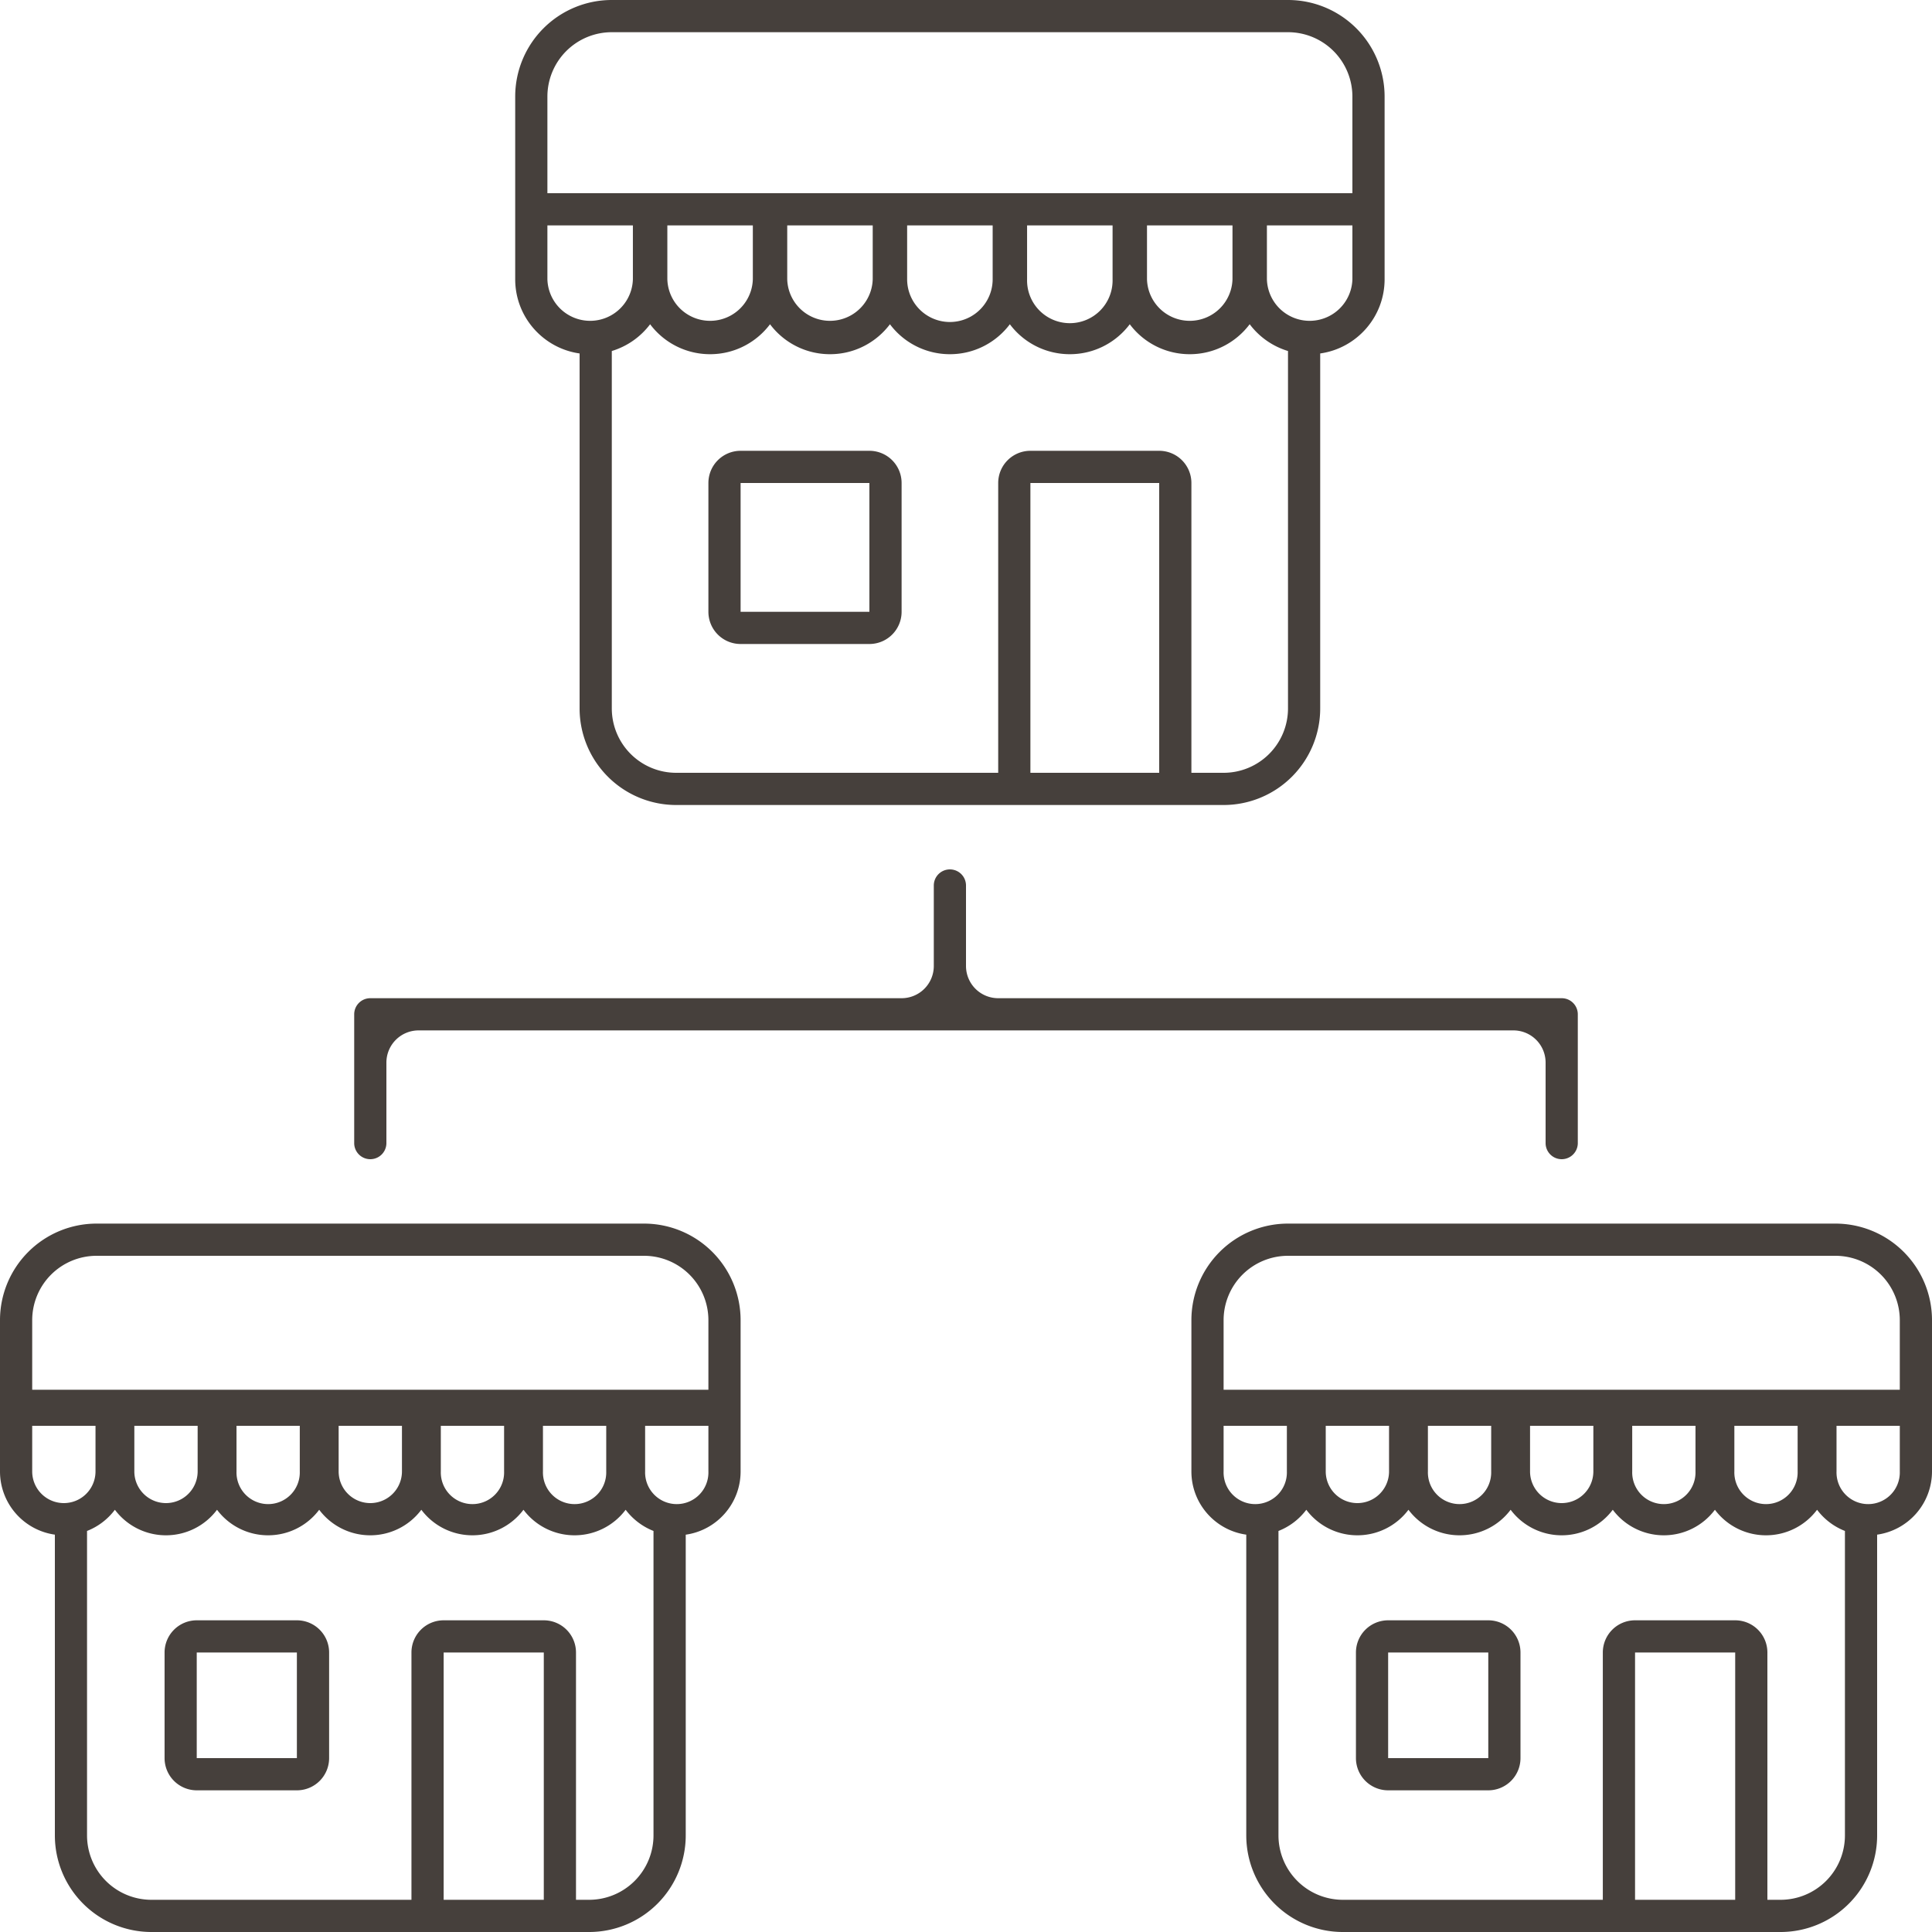 <svg width="60" height="60" fill="none" xmlns="http://www.w3.org/2000/svg"><path fill-rule="evenodd" clip-rule="evenodd" d="M19 1h21a2 2 0 012 2v3H17V3a2 2 0 012-2zm-3 5V3a3 3 0 013-3h21a3 3 0 013 3v5.672c0 1.175-.87 2.146-2 2.305V22a3 3 0 01-3 3H21a3 3 0 01-3-3V10.977c-1.13-.16-2-1.13-2-2.305V6zm16 18h4v-9h-4v9zm5 0h1a2 2 0 002-2V10.901a2.331 2.331 0 01-1.19-.832c-.424.565-1.1.931-1.862.931a2.324 2.324 0 01-1.862-.93c-.424.564-1.1.93-1.862.93a2.324 2.324 0 01-1.862-.93c-.425.564-1.1.93-1.862.93a2.324 2.324 0 01-1.862-.93c-.425.564-1.1.93-1.862.93a2.324 2.324 0 01-1.862-.93c-.425.564-1.1.93-1.862.93a2.324 2.324 0 01-1.862-.93 2.34 2.34 0 01-1.19.831V22a2 2 0 002 2h10v-9a1 1 0 011-1h4a1 1 0 011 1v9zm5-15.328a1.328 1.328 0 01-2.655 0V7H42v1.672zm-22.345 0a1.328 1.328 0 01-2.655 0V7h2.655v1.672zM38.275 7h-2.654v1.672a1.328 1.328 0 002.655 0V7zm-3.723 0h-2.655v1.672a1.328 1.328 0 102.655 0V7zm-3.724 0h-2.656v1.672a1.328 1.328 0 002.656 0V7zm-3.725 0h-2.655v1.672a1.328 1.328 0 002.655 0V7zM23.38 7h-2.655v1.672a1.328 1.328 0 002.655 0V7zM27 15h-4v4h4v-4zm-4-1a1 1 0 00-1 1v4a1 1 0 001 1h4a1 1 0 001-1v-4a1 1 0 00-1-1h-4zM3 39h17a2 2 0 012 2v2.16H1V41a2 2 0 012-2zm-3 2a3 3 0 013-3h17a3 3 0 013 3v4.697c0 1-.74 1.828-1.704 1.964V57a3 3 0 01-3 3H4.704a3 3 0 01-3-3v-9.34A1.983 1.983 0 010 45.697V41zm16.888 18h-3.11v-7.68h3.11V59zm1 0v-7.68a1 1 0 00-1-1h-3.11a1 1 0 00-1 1V59H4.703a2 2 0 01-2-2v-9.455c.346-.135.645-.365.865-.658a1.98 1.98 0 001.586.793 1.98 1.98 0 001.586-.793 1.98 1.98 0 001.586.793 1.98 1.98 0 001.587-.793 1.98 1.98 0 001.586.793 1.98 1.98 0 001.586-.793 1.98 1.98 0 001.586.793 1.98 1.98 0 001.586-.793 1.98 1.98 0 001.587.793 1.98 1.98 0 001.586-.793c.22.292.519.522.865.658V57a2 2 0 01-2 2h-.408zM1 44.28h1.966v1.417a.983.983 0 11-1.966 0V44.28zm3.172 0h1.966v1.417a.983.983 0 11-1.966 0V44.28zm5.138 0H7.345v1.417a.983.983 0 101.965 0V44.28zm1.207 0h1.966v1.417a.983.983 0 11-1.966 0V44.28zm5.138 0H13.69v1.417a.983.983 0 101.965 0V44.28zm1.207 0h1.965v1.417a.983.983 0 11-1.965 0V44.28zm5.138 0h-1.965v1.417a.983.983 0 101.965 0V44.28zM9.222 51.32H6.11v3.28h3.11v-3.28zm-3.111-1a1 1 0 00-1 1v3.28a1 1 0 001 1h3.11a1 1 0 001-1v-3.28a1 1 0 00-1-1h-3.11zM57 39H40a2 2 0 00-2 2v2.16h21V41a2 2 0 00-2-2zm-17-1a3 3 0 00-3 3v4.697c0 1 .74 1.828 1.704 1.963V57a3 3 0 003 3h13.592a3 3 0 003-3v-9.34A1.983 1.983 0 0060 45.698V41a3 3 0 00-3-3H40zm10.777 21h3.111v-7.68h-3.11V59zm4.111-7.68V59h.408a2 2 0 002-2v-9.455a1.988 1.988 0 01-.865-.658 1.98 1.98 0 01-1.586.793 1.98 1.98 0 01-1.587-.793 1.98 1.98 0 01-1.586.793 1.98 1.98 0 01-1.586-.793 1.98 1.98 0 01-1.586.793 1.98 1.98 0 01-1.586-.793 1.98 1.98 0 01-1.587.793 1.98 1.98 0 01-1.586-.793 1.98 1.98 0 01-1.586.793 1.98 1.98 0 01-1.586-.793c-.22.293-.519.523-.865.658V57a2 2 0 002 2h8.073v-7.68a1 1 0 011-1h3.111a1 1 0 011 1zm-14.922-7.04H38v1.417a.983.983 0 101.965 0V44.28zm3.172 0h-1.966v1.417a.983.983 0 101.966 0V44.28zm1.207 0h1.965v1.417a.983.983 0 11-1.965 0V44.28zm5.138 0h-1.966v1.417a.983.983 0 101.966 0V44.28zm1.207 0h1.965v1.417a.983.983 0 11-1.965 0V44.28zm5.137 0h-1.965v1.417a.983.983 0 101.965 0V44.28zm1.208 0H59v1.417a.983.983 0 11-1.965 0V44.28zM43.11 51.32h3.11v3.28h-3.11v-3.28zm-1 0a1 1 0 011-1h3.11a1 1 0 011 1v3.28a1 1 0 01-1 1h-3.11a1 1 0 01-1-1v-3.28zM29.5 27a.5.5 0 01.5.5V30a1 1 0 001 1h17.5a.5.5 0 01.5.5v4a.5.5 0 01-1 0V33a1 1 0 00-1-1H13a1 1 0 00-1 1v2.5a.5.5 0 01-1 0v-4a.5.5 0 01.5-.5H28a1 1 0 001-1v-2.5a.5.5 0 01.5-.5z" fill="#46403C"/></svg>
